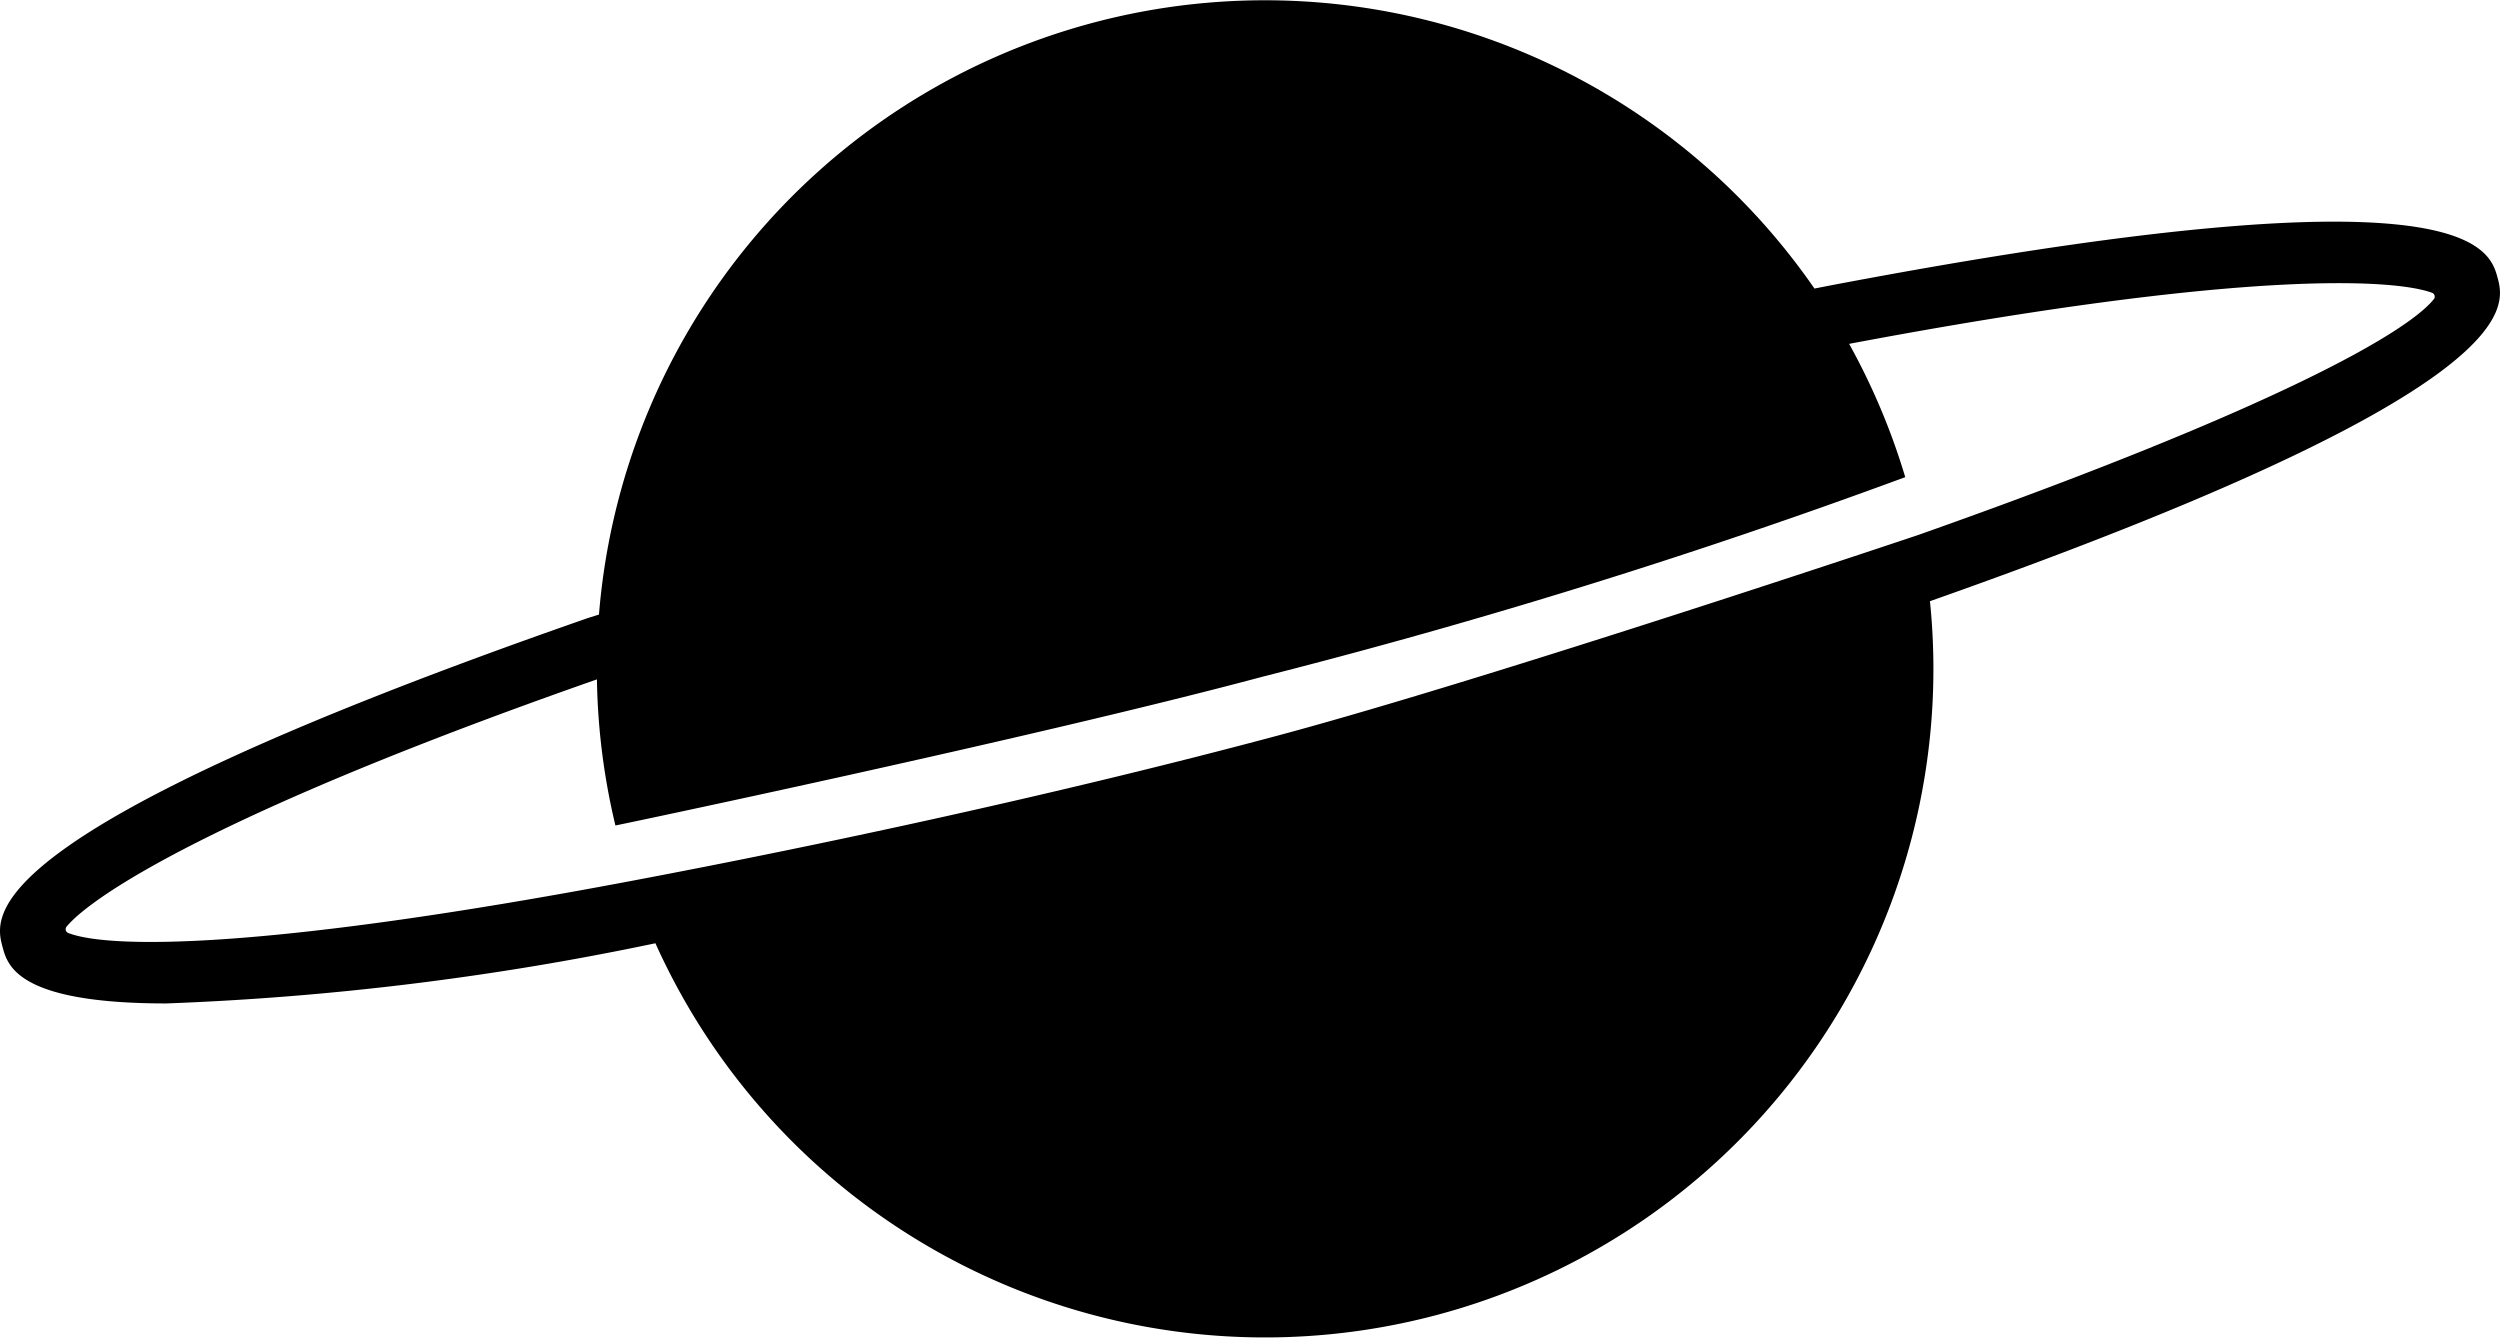 <svg xmlns="http://www.w3.org/2000/svg" width="74.762" height="40" viewBox="0 0 74.762 40">
  <path id="패스_5391" data-name="패스 5391" d="M1016.249,226.314c-.25-.934-.918-3.415-20.042.228l-.392.077a19.978,19.978,0,0,0-36.349,9.75c-.185.057-.321.1-.376.119-18.375,6.406-17.71,8.887-17.46,9.82.15.56.452,1.69,4.9,1.69a86.69,86.69,0,0,0,14.624-1.8l0,0a19.989,19.989,0,0,0,38.115-10.229h0C1016.956,229.731,1016.494,227.229,1016.249,226.314Zm-17.294,7.662s-12.76,4.286-19.147,6c-6.449,1.728-13.6,3.268-19.349,4.353-11.105,2.1-15.677,2.025-16.86,1.563a.121.121,0,0,1-.053-.192c.767-.923,4.517-3.42,15.859-7.393a20.025,20.025,0,0,0,.553,4.369c.027,0,12.6-2.64,19.379-4.456a191.324,191.324,0,0,0,19.193-5.961,20.084,20.084,0,0,0-1.678-3.986c11.809-2.23,16.306-1.943,17.433-1.527a.122.122,0,0,1,.05.193C1013.541,227.929,1009.61,230.208,998.954,233.976Z" transform="translate(-941.554 -217.99)"/>
</svg>
